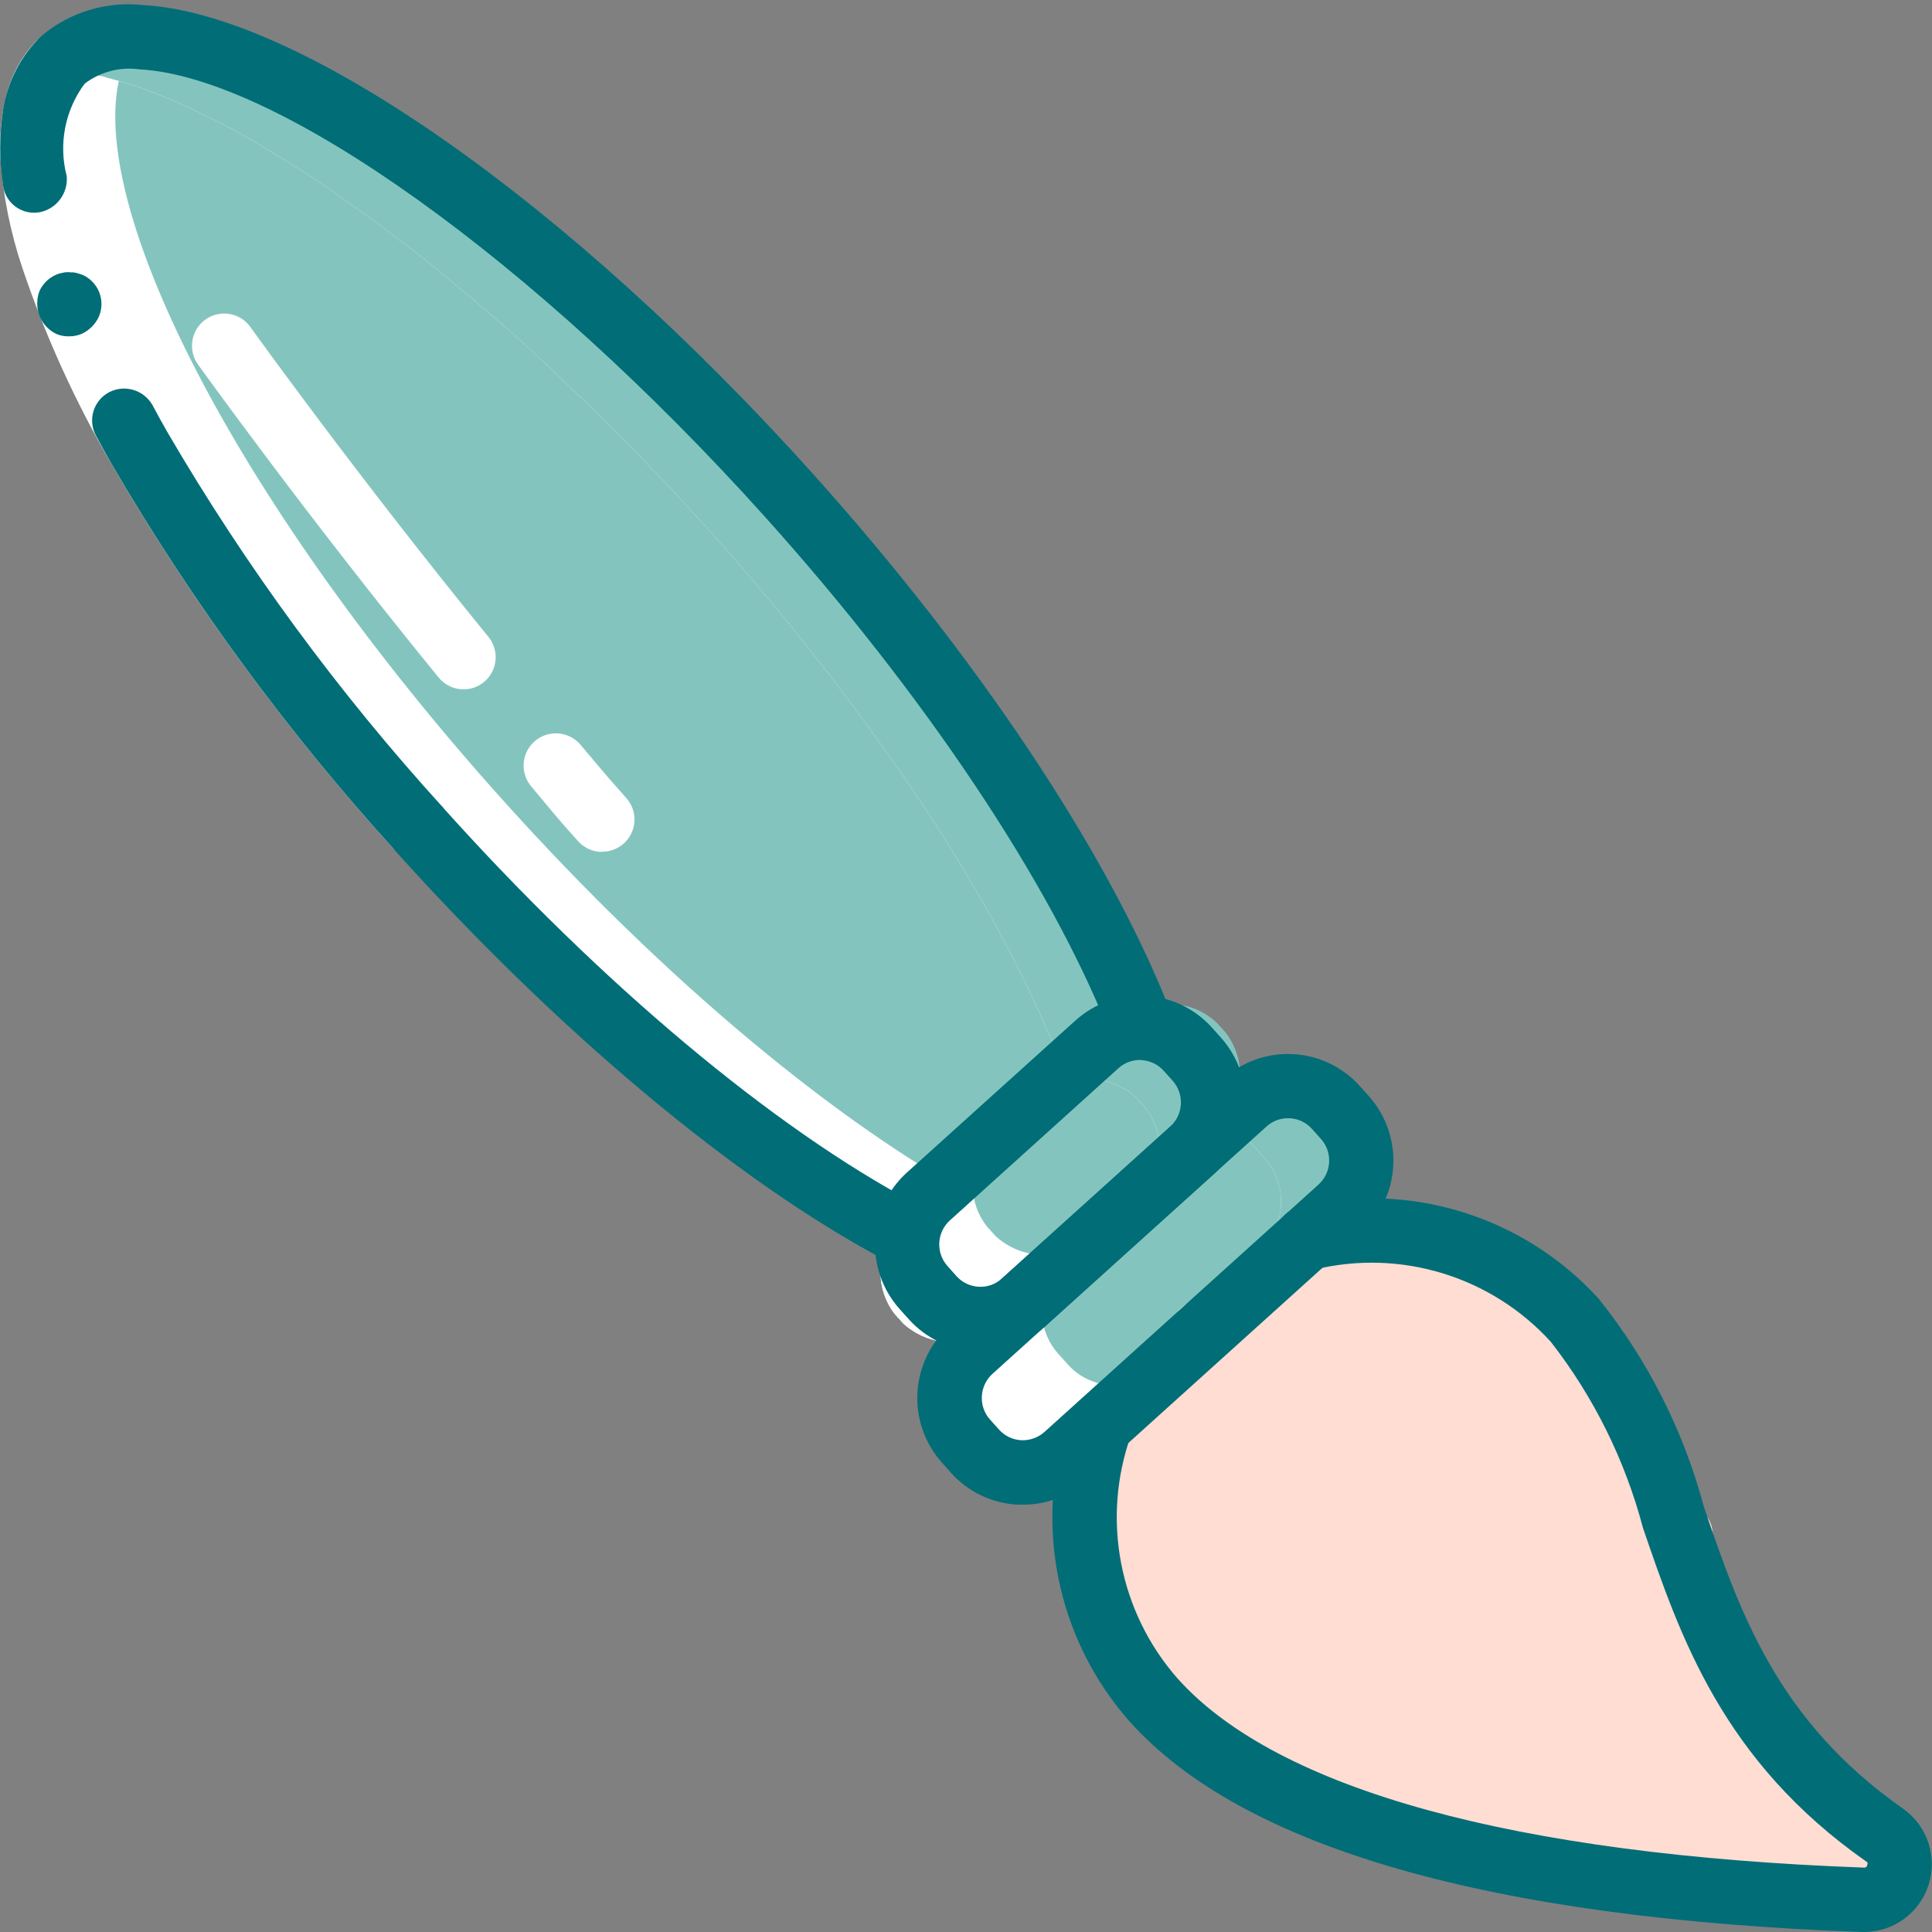 <svg width="48" height="48" viewBox="0 0 48 48" fill="none" xmlns="http://www.w3.org/2000/svg">
<rect x="0" y="0" width="48" height="48" fill="#808080" stroke="none"/>
<g clip-path="url(#clip0)">
<path d="M46.28 47.2C45.904 47.184 45.52 47.168 45.144 47.144C38.28 46.8 31.584 45.496 28.664 42.24C27.005 40.373 26.499 37.75 27.344 35.4L29.2 33.728L29.384 33.552L26.48 36.168C26.128 36.486 25.654 36.633 25.184 36.568C25.1 36.557 25.017 36.538 24.936 36.512C24.661 36.428 24.415 36.271 24.224 36.056L24 35.808C23.409 35.146 23.463 34.132 24.12 33.536L24.968 32.768C24.302 33.49 23.18 33.544 22.448 32.888L22.224 32.64C21.746 32.018 21.763 31.148 22.264 30.544C18.808 28.688 14.52 25.168 10.424 20.608C3.24 12.608 -0.704 4.344 1.344 1.736C1.412 1.648 1.487 1.565 1.568 1.488C1.635 1.433 1.707 1.384 1.784 1.344L1.768 1.328C1.792 1.31 1.819 1.296 1.848 1.288C1.879 1.278 1.908 1.265 1.936 1.248C2.031 1.192 2.13 1.144 2.232 1.104C2.337 1.067 2.443 1.038 2.552 1.016C2.667 0.983 2.785 0.962 2.904 0.952C3.029 0.938 3.155 0.933 3.28 0.936C3.416 0.936 3.544 0.936 3.68 0.944C3.816 0.952 3.96 0.984 4.112 1.008C4.264 1.032 4.4 1.056 4.552 1.088C4.554 1.086 4.557 1.085 4.56 1.085C4.563 1.085 4.566 1.086 4.568 1.088C4.72 1.128 4.864 1.176 5.016 1.216C5.192 1.272 5.36 1.32 5.536 1.376C5.545 1.375 5.554 1.378 5.56 1.384C5.704 1.44 5.856 1.496 6.008 1.56L6.296 1.68C6.392 1.72 6.496 1.76 6.592 1.808C6.672 1.837 6.749 1.872 6.824 1.912L7.064 2.032C7.28 2.136 7.496 2.24 7.72 2.36C7.992 2.504 8.264 2.656 8.544 2.824C8.664 2.896 8.784 2.968 8.912 3.048C8.984 3.088 9.056 3.136 9.136 3.184C9.216 3.232 9.28 3.28 9.352 3.32C9.488 3.408 9.616 3.488 9.752 3.576C9.888 3.664 10.024 3.752 10.16 3.848C10.296 3.944 10.44 4.04 10.576 4.144C10.832 4.32 11.088 4.504 11.352 4.688C11.424 4.744 11.496 4.792 11.56 4.848C11.656 4.92 11.76 5 11.856 5.08C12.088 5.248 12.32 5.424 12.552 5.608C12.586 5.632 12.618 5.659 12.648 5.688C12.752 5.768 12.856 5.848 12.96 5.936C12.968 5.936 12.968 5.944 12.976 5.952C13.048 6.016 13.12 6.072 13.184 6.128C13.344 6.256 13.496 6.384 13.648 6.512C13.702 6.55 13.753 6.593 13.8 6.64C13.984 6.792 14.168 6.952 14.352 7.112C14.768 7.464 15.176 7.84 15.584 8.216C15.752 8.376 15.928 8.544 16.088 8.704C16.288 8.896 16.488 9.08 16.688 9.272C17.2 9.768 17.712 10.28 18.216 10.816C18.448 11.056 18.688 11.304 18.912 11.552C19.136 11.8 19.376 12.056 19.608 12.312C21.489 14.398 23.224 16.611 24.8 18.936C24.976 19.2 25.152 19.472 25.328 19.736C25.504 20 25.656 20.264 25.816 20.52C25.976 20.776 26.136 21.04 26.28 21.296C26.424 21.552 26.576 21.808 26.712 22.056C26.848 22.304 26.984 22.552 27.112 22.8C27.496 23.536 27.832 24.248 28.12 24.92C28.147 24.958 28.166 25.002 28.176 25.048C28.198 25.092 28.217 25.137 28.232 25.184H28.24C28.879 24.799 29.698 24.894 30.232 25.416L30.456 25.664C30.955 26.314 30.922 27.228 30.376 27.84C30.336 27.896 30.288 27.952 30.24 28.008L30.416 27.856L30.928 27.392C31.585 26.803 32.594 26.857 33.184 27.512L33.408 27.76C33.999 28.419 33.945 29.431 33.288 30.024L32.472 30.768C32.64 30.728 32.808 30.696 32.976 30.672C33.489 30.586 34.009 30.559 34.528 30.592C36.291 30.69 37.943 31.484 39.12 32.8C40.196 34.131 40.986 35.67 41.44 37.32C41.624 37.84 41.8 38.368 41.992 38.896C42.353 39.944 42.817 40.954 43.376 41.912C43.665 42.405 43.994 42.873 44.36 43.312C45.071 44.186 45.904 44.953 46.832 45.592C47.147 45.822 47.276 46.23 47.149 46.6C47.023 46.969 46.67 47.212 46.28 47.2Z" fill="#83C5BE"/>
<path d="M45.144 47.144C38.28 46.8 31.584 45.496 28.664 42.24C27.022 40.395 26.508 37.805 27.32 35.472L27.344 35.4L29.2 33.728L29.384 33.552L26.944 35.752L26.48 36.168C26.128 36.486 25.654 36.633 25.184 36.568C25.216 36.448 25.256 36.32 25.296 36.2L26.28 35.312L27.152 34.528L27.336 34.352L26.272 35.304L24.936 36.512C24.661 36.428 24.415 36.271 24.224 36.056L24 35.808C23.409 35.146 23.463 34.132 24.12 33.536L24.968 32.768C24.302 33.49 23.18 33.544 22.448 32.888L22.224 32.64C21.746 32.018 21.763 31.148 22.264 30.544C18.808 28.688 14.52 25.168 10.424 20.608C3.24 12.608 -0.704 4.344 1.344 1.736C1.44 1.736 1.536 1.736 1.632 1.744C1.768 1.76 1.912 1.784 2.064 1.808C2.216 1.832 2.352 1.856 2.504 1.888C2.506 1.886 2.509 1.885 2.512 1.885C2.515 1.885 2.518 1.886 2.52 1.888C2.664 1.928 2.808 1.976 2.952 2.008C2.96 2.016 2.96 2.016 2.968 2.016C3.144 2.072 3.312 2.12 3.488 2.176C3.497 2.175 3.506 2.178 3.512 2.184C3.656 2.24 3.808 2.296 3.96 2.36L4.248 2.48C4.344 2.52 4.448 2.56 4.544 2.608C4.624 2.637 4.701 2.672 4.776 2.712L5.016 2.832C5.232 2.936 5.448 3.04 5.672 3.16C5.944 3.304 6.216 3.456 6.496 3.624C6.616 3.696 6.736 3.768 6.864 3.848C6.936 3.888 7.008 3.936 7.088 3.984C7.168 4.032 7.232 4.08 7.304 4.12C7.44 4.208 7.568 4.288 7.704 4.376C7.84 4.464 7.976 4.552 8.112 4.648C8.248 4.744 8.392 4.84 8.528 4.944C8.784 5.12 9.04 5.304 9.304 5.488C9.376 5.544 9.448 5.592 9.512 5.648C9.608 5.72 9.712 5.8 9.808 5.88C10.04 6.048 10.272 6.224 10.504 6.408C10.538 6.432 10.57 6.459 10.6 6.488C10.704 6.568 10.808 6.648 10.912 6.736C10.92 6.736 10.92 6.744 10.928 6.752C11 6.816 11.072 6.872 11.136 6.928C11.296 7.056 11.448 7.184 11.6 7.312C11.654 7.35 11.705 7.393 11.752 7.44C11.936 7.592 12.12 7.752 12.304 7.912C12.72 8.264 13.128 8.64 13.536 9.016C13.704 9.176 13.88 9.344 14.04 9.504C14.24 9.696 14.44 9.88 14.64 10.072C15.152 10.568 15.664 11.08 16.168 11.616C16.4 11.856 16.64 12.104 16.864 12.352C17.088 12.6 17.328 12.856 17.56 13.112C19.441 15.198 21.176 17.411 22.752 19.736C22.928 20 23.104 20.272 23.28 20.536C23.456 20.8 23.608 21.064 23.768 21.32C23.928 21.576 24.088 21.84 24.232 22.096C24.376 22.352 24.528 22.608 24.664 22.856C24.8 23.104 24.936 23.352 25.064 23.6C25.448 24.336 25.784 25.048 26.072 25.72C26.099 25.758 26.118 25.802 26.128 25.848C26.15 25.892 26.169 25.937 26.184 25.984H26.192C26.831 25.599 27.65 25.694 28.184 26.216L28.408 26.464C28.983 27.26 28.816 28.369 28.032 28.96L28.88 28.192C29.284 27.823 29.85 27.689 30.376 27.84C30.392 27.848 30.4 27.848 30.416 27.856C30.432 27.864 30.448 27.864 30.464 27.872C30.722 27.959 30.953 28.11 31.136 28.312L31.36 28.56C31.951 29.219 31.897 30.231 31.24 30.824L30.424 31.568C30.592 31.528 30.76 31.496 30.928 31.472C31.441 31.386 31.961 31.359 32.48 31.392C34.243 31.49 35.895 32.284 37.072 33.6C38.148 34.931 38.938 36.47 39.392 38.12C39.576 38.64 39.752 39.168 39.944 39.696C40.305 40.744 40.769 41.754 41.328 42.712C41.617 43.205 41.946 43.673 42.312 44.112C42.956 44.909 43.704 45.617 44.536 46.216C44.616 46.272 44.696 46.336 44.784 46.392C45.032 46.559 45.169 46.847 45.144 47.144Z" fill="white"/>
<path d="M44.536 46.216C38.656 45.68 33.256 44.328 30.72 41.496C29.061 39.63 28.555 37.006 29.4 34.656L31.256 32.984L31.44 32.808L28.536 35.424C28.184 35.742 27.71 35.889 27.24 35.824C27.272 35.704 27.312 35.576 27.352 35.456L29.208 33.784L29.392 33.608L27.32 35.472L26.992 35.768C26.976 35.76 26.96 35.76 26.944 35.752C26.687 35.667 26.458 35.515 26.28 35.312L26.272 35.304L26.056 35.064C25.465 34.402 25.519 33.388 26.176 32.792L27.024 32.024C26.358 32.746 25.235 32.8 24.504 32.144L24.28 31.896C23.802 31.274 23.819 30.404 24.32 29.8C20.864 27.944 16.576 24.424 12.48 19.864C6.056 12.712 2.224 5.352 2.952 2.008C2.96 2.016 2.96 2.016 2.968 2.016C3.144 2.072 3.312 2.12 3.488 2.176C3.497 2.175 3.506 2.178 3.512 2.184C3.656 2.24 3.808 2.296 3.96 2.36L4.248 2.48C4.344 2.52 4.448 2.56 4.544 2.608C4.624 2.637 4.701 2.672 4.776 2.712L5.016 2.832C5.232 2.936 5.448 3.04 5.672 3.16C5.944 3.304 6.216 3.456 6.496 3.624C6.616 3.696 6.736 3.768 6.864 3.848C6.936 3.888 7.008 3.936 7.088 3.984C7.168 4.032 7.232 4.08 7.304 4.12C7.44 4.208 7.568 4.288 7.704 4.376C7.84 4.464 7.976 4.552 8.112 4.648C8.248 4.744 8.392 4.84 8.528 4.944C8.784 5.12 9.04 5.304 9.304 5.488C9.376 5.544 9.448 5.592 9.512 5.648C9.608 5.72 9.712 5.8 9.808 5.88C10.04 6.048 10.272 6.224 10.504 6.408C10.538 6.432 10.57 6.459 10.6 6.488C10.704 6.568 10.808 6.648 10.912 6.736C10.92 6.736 10.92 6.744 10.928 6.752C11 6.816 11.072 6.872 11.136 6.928C11.296 7.056 11.448 7.184 11.6 7.312C11.654 7.35 11.705 7.393 11.752 7.44C11.936 7.592 12.12 7.752 12.304 7.912C12.72 8.264 13.128 8.64 13.536 9.016C13.704 9.176 13.88 9.344 14.04 9.504C14.24 9.696 14.44 9.88 14.64 10.072C15.152 10.568 15.664 11.08 16.168 11.616C16.4 11.856 16.64 12.104 16.864 12.352C17.088 12.6 17.328 12.856 17.56 13.112C19.441 15.198 21.176 17.411 22.752 19.736C22.928 20 23.104 20.272 23.28 20.536C23.456 20.8 23.608 21.064 23.768 21.32C23.928 21.576 24.088 21.84 24.232 22.096C24.376 22.352 24.528 22.608 24.664 22.856C24.8 23.104 24.936 23.352 25.064 23.6C25.448 24.336 25.784 25.048 26.072 25.72C26.099 25.758 26.118 25.802 26.128 25.848C26.15 25.892 26.169 25.937 26.184 25.984H26.192C26.831 25.599 27.65 25.694 28.184 26.216L28.408 26.464C28.983 27.26 28.816 28.369 28.032 28.96L28.88 28.192C29.284 27.823 29.85 27.689 30.376 27.84C30.392 27.848 30.4 27.848 30.416 27.856C30.32 27.987 30.21 28.108 30.088 28.216L30.464 27.872C30.722 27.959 30.953 28.11 31.136 28.312L31.36 28.56C31.951 29.219 31.897 30.231 31.24 30.824L30.424 31.568C30.592 31.528 30.76 31.496 30.928 31.472C31.441 31.386 31.961 31.359 32.48 31.392C34.243 31.49 35.895 32.284 37.072 33.6C38.148 34.931 38.937 36.47 39.392 38.12C39.576 38.64 39.752 39.168 39.944 39.696C40.305 40.744 40.769 41.754 41.328 42.712C41.617 43.205 41.946 43.673 42.312 44.112C42.956 44.909 43.704 45.617 44.536 46.216Z" fill="#83C5BE"/>
<path d="M12.768 5.776C12.832 5.824 12.896 5.88 12.96 5.936C12.856 5.848 12.752 5.768 12.648 5.688C12.69 5.715 12.73 5.744 12.768 5.776Z" fill="#59474E"/>
<path d="M14.352 7.112C14.168 6.952 13.984 6.792 13.8 6.64C13.904 6.72 14.008 6.808 14.112 6.896C14.192 6.96 14.272 7.04 14.352 7.112Z" fill="#59474E"/>
<path d="M33.288 30.024L26.48 36.168C26.128 36.486 25.654 36.633 25.184 36.568C24.812 36.522 24.47 36.339 24.224 36.056L24 35.808C23.409 35.146 23.463 34.132 24.12 33.536L30.232 28.016L30.928 27.392C31.584 26.804 32.593 26.857 33.184 27.512L33.408 27.76C33.998 28.419 33.945 29.431 33.288 30.024Z" fill="#83C5BE"/>
<path d="M31.608 30.672C31.527 30.81 31.425 30.935 31.304 31.04L25.184 36.568C24.812 36.522 24.47 36.339 24.224 36.056L24 35.808C23.409 35.146 23.463 34.132 24.12 33.536L24.968 32.768L26.128 31.728V31.72L28.336 29.728L30.232 28.016C30.606 28.062 30.951 28.244 31.2 28.528L31.416 28.776C31.884 29.299 31.961 30.065 31.608 30.672Z" fill="white"/>
<path fill-rule="evenodd" clip-rule="evenodd" d="M46.28 47.2C45.624 47.176 44.968 47.144 44.312 47.104C37.744 46.688 31.464 45.36 28.664 42.24C27.005 40.373 26.499 37.75 27.344 35.4L29.2 33.728L29.408 33.528L29.624 33.328L29.792 33.176L29.912 33.072L30.48 32.56L32.472 30.768C32.609 30.734 32.748 30.707 32.888 30.688C32.92 30.68 32.944 30.68 32.976 30.672C33.489 30.586 34.009 30.559 34.528 30.592C36.291 30.69 37.943 31.484 39.12 32.8C40.196 34.131 40.985 35.67 41.44 37.32C41.624 37.84 41.8 38.368 41.992 38.896C42.353 39.944 42.817 40.954 43.376 41.912C43.665 42.405 43.994 42.873 44.36 43.312C45.071 44.186 45.904 44.953 46.832 45.592C47.147 45.822 47.276 46.23 47.149 46.6C47.023 46.969 46.67 47.212 46.28 47.2Z" fill="#FFDDD2"/>
<path fill-rule="evenodd" clip-rule="evenodd" d="M44.312 47.104C37.744 46.688 31.464 45.36 28.664 42.24C27.005 40.373 26.499 37.75 27.344 35.4L29.2 33.728L29.408 33.528L29.624 33.328L29.792 33.176L29.912 33.072L30.48 32.56L32.472 30.768C32.609 30.734 32.748 30.707 32.888 30.688C34.37 30.93 35.723 31.676 36.72 32.8C37.796 34.131 38.585 35.67 39.04 37.32C39.224 37.84 39.4 38.368 39.592 38.896C39.953 39.944 40.417 40.955 40.976 41.912C41.265 42.405 41.594 42.873 41.96 43.312C42.671 44.186 43.504 44.953 44.432 45.592C44.683 45.774 44.821 46.073 44.797 46.382C44.772 46.691 44.588 46.964 44.312 47.104Z" fill="#FFDDD2"/>
<path d="M3.68 0.944C3.544 0.936 3.416 0.936 3.28 0.936C3.154 0.933 3.029 0.938 2.904 0.952C2.785 0.962 2.667 0.983 2.552 1.016C2.443 1.038 2.336 1.067 2.232 1.104C2.129 1.144 2.03 1.192 1.936 1.248C1.908 1.265 1.879 1.278 1.848 1.288C2.402 0.97 3.048 0.849 3.68 0.944Z" fill="#7F5B53"/>
<path d="M3.68 0.944C3.975 0.963 4.267 1.011 4.552 1.088C4.4 1.056 4.256 1.032 4.112 1.008C3.968 0.984 3.816 0.96 3.68 0.944Z" fill="#7F5B53"/>
<path d="M5.016 1.216C5.192 1.272 5.36 1.32 5.536 1.376C5.219 1.262 4.896 1.166 4.568 1.088C4.72 1.128 4.864 1.176 5.016 1.216Z" fill="#7F5B53"/>
<path d="M6.008 1.56L6.296 1.68C6.057 1.567 5.811 1.468 5.56 1.384C5.704 1.44 5.856 1.496 6.008 1.56Z" fill="#7F5B53"/>
<path d="M7.064 2.032C7.28 2.136 7.496 2.24 7.72 2.36C7.416 2.192 7.112 2.04 6.824 1.912L7.064 2.032Z" fill="#7F5B53"/>
<path d="M8.544 2.824C8.736 2.936 8.936 3.056 9.136 3.184C9.056 3.136 8.984 3.088 8.912 3.048C8.784 2.968 8.664 2.896 8.544 2.824Z" fill="#7F5B53"/>
<path d="M9.352 3.32C9.488 3.408 9.616 3.488 9.752 3.576C9.544 3.44 9.336 3.304 9.136 3.184C9.208 3.232 9.28 3.28 9.352 3.32Z" fill="#7F5B53"/>
<path d="M10.16 3.848C10.552 4.112 10.952 4.392 11.352 4.688C11.088 4.504 10.832 4.32 10.576 4.144C10.44 4.04 10.296 3.936 10.16 3.848Z" fill="#7F5B53"/>
<path d="M11.56 4.848C11.888 5.088 12.216 5.344 12.552 5.608C12.32 5.424 12.088 5.248 11.856 5.08C11.76 5 11.656 4.92 11.56 4.848Z" fill="#7F5B53"/>
<path d="M12.976 5.952C13.2 6.128 13.424 6.312 13.648 6.512C13.496 6.384 13.344 6.256 13.184 6.128C13.12 6.072 13.048 6.016 12.976 5.952Z" fill="#7F5B53"/>
<path d="M15.584 8.216C15.952 8.56 16.32 8.912 16.688 9.272C16.488 9.08 16.288 8.896 16.088 8.704C15.928 8.544 15.752 8.376 15.584 8.216Z" fill="#7F5B53"/>
<path d="M27.112 22.8C27.484 23.489 27.821 24.196 28.12 24.92C27.832 24.248 27.496 23.536 27.112 22.8Z" fill="#7F5B53"/>
<path d="M28.24 25.184H28.232C28.217 25.137 28.198 25.092 28.176 25.048C28.2 25.096 28.224 25.144 28.24 25.184Z" fill="#7F5B53"/>
<path d="M30.072 28.16L28.336 29.728L24.968 32.768C24.302 33.49 23.179 33.544 22.448 32.888L22.224 32.64C21.716 31.964 21.77 31.021 22.352 30.408C22.431 30.311 22.516 30.221 22.608 30.136L27.712 25.528C28.381 24.811 29.501 24.761 30.232 25.416L30.456 25.664C31.032 26.461 30.861 27.573 30.072 28.16Z" fill="#83C5BE"/>
<path d="M28.504 29.48L28.496 29.488C28.451 29.573 28.397 29.654 28.336 29.728L26.128 31.72L24.968 32.768C24.302 33.491 23.179 33.544 22.448 32.888L22.224 32.64C21.716 31.964 21.77 31.021 22.352 30.408L24.472 28.496L25.704 27.384C26.371 26.665 27.491 26.612 28.224 27.264L28.448 27.512C28.903 28.082 28.926 28.885 28.504 29.48Z" fill="white"/>
<path d="M31.608 30.672L27.48 34.4C27.108 34.353 26.766 34.171 26.52 33.888L26.296 33.64C25.819 33.111 25.751 32.331 26.128 31.728V31.72C26.203 31.587 26.3 31.468 26.416 31.368L27.264 30.6L28.496 29.488C28.451 29.573 28.398 29.654 28.336 29.728L30.232 28.016C30.607 28.062 30.951 28.244 31.2 28.528L31.416 28.776C31.884 29.299 31.962 30.065 31.608 30.672Z" fill="#83C5BE"/>
<path d="M28.504 29.48L28.496 29.488L27.264 30.6C26.598 31.323 25.475 31.376 24.744 30.72L24.52 30.472C24.067 29.897 24.048 29.092 24.472 28.496L25.704 27.384C26.371 26.665 27.491 26.612 28.224 27.264L28.448 27.512C28.903 28.082 28.926 28.885 28.504 29.48Z" fill="#83C5BE"/>
<path d="M42.428 43.533C30.503 43.533 29.106 33.303 29.092 33.195C29.053 32.909 29.171 32.625 29.401 32.45C29.63 32.276 29.936 32.238 30.201 32.352C30.466 32.466 30.649 32.714 30.68 33.001C30.73 33.394 32.057 42.655 43.812 41.885C44.024 41.868 44.234 41.938 44.395 42.078C44.555 42.218 44.652 42.417 44.663 42.63C44.678 42.841 44.607 43.05 44.467 43.21C44.327 43.37 44.13 43.468 43.918 43.481C43.405 43.516 42.909 43.533 42.428 43.533Z" fill="#FFDDD2"/>
<path d="M41.734 38.939H41.695C38.752 38.801 36.484 37.872 34.953 36.181C33.644 34.678 32.934 32.745 32.96 30.752C32.983 30.31 33.36 29.971 33.802 29.994C34.244 30.017 34.583 30.394 34.56 30.836C34.549 31.084 34.368 36.99 41.774 37.34C42.216 37.35 42.566 37.717 42.555 38.158C42.545 38.6 42.179 38.95 41.737 38.94L41.734 38.939Z" fill="#FFDDD2"/>
<path d="M2.102 2.08C1.691 2.572 1.511 3.217 1.607 3.85C1.665 4.645 1.824 5.428 2.08 6.182C2.622 7.773 3.322 9.304 4.17 10.754C6.119 14.092 8.414 17.216 11.018 20.073L9.827 21.142C7.146 18.199 4.783 14.981 2.778 11.542C1.876 9.997 1.133 8.364 0.56 6.67C0.259 5.78 0.074 4.856 0.009 3.92C-0.019 3.405 0.029 2.89 0.15 2.389C0.291 1.814 0.597 1.293 1.03 0.89L2.102 2.08Z" fill="white"/>
<path d="M1.001 5.27C1.413 5.179 1.694 4.798 1.658 4.378C1.45 3.584 1.613 2.739 2.102 2.08L1.03 0.89C0.514 1.388 0.177 2.043 0.074 2.752C-0.018 3.36 -0.018 3.978 0.074 4.586C0.095 4.804 0.208 5.004 0.385 5.134C0.562 5.264 0.786 5.314 1.001 5.27Z" fill="#006D77"/>
<path d="M9.827 21.142L11.017 20.073C8.414 17.216 6.119 14.092 4.169 10.754C4.039 10.528 3.913 10.3 3.791 10.07C3.579 9.691 3.108 9.546 2.72 9.74C2.529 9.837 2.386 10.008 2.323 10.213C2.26 10.418 2.283 10.639 2.386 10.827C2.514 11.069 2.646 11.307 2.781 11.543C4.786 14.982 7.148 18.199 9.827 21.142Z" fill="#006D77"/>
<path d="M2.466 7.262C2.39 7.072 2.243 6.917 2.057 6.831L1.911 6.784C1.859 6.77 1.805 6.764 1.751 6.766C1.701 6.759 1.65 6.76 1.6 6.768C1.547 6.777 1.495 6.79 1.444 6.806C1.243 6.877 1.079 7.025 0.986 7.218C0.946 7.317 0.925 7.424 0.925 7.531C0.92 7.863 1.113 8.166 1.414 8.303C1.513 8.342 1.618 8.36 1.724 8.356C1.829 8.356 1.933 8.335 2.03 8.294C2.221 8.206 2.374 8.051 2.46 7.859C2.539 7.668 2.541 7.455 2.466 7.262Z" fill="#006D77"/>
<path d="M28.272 26.064C27.945 26.064 27.651 25.864 27.529 25.561C26.042 21.852 22.939 17.219 19.014 12.85C13.292 6.48 6.898 1.903 3.464 1.723C2.981 1.655 2.492 1.783 2.104 2.078C1.893 2.278 1.591 2.347 1.314 2.26C1.037 2.173 0.829 1.943 0.771 1.659C0.712 1.374 0.812 1.081 1.032 0.891C1.731 0.304 2.64 0.027 3.548 0.126C7.433 0.329 14.126 5.013 20.205 11.781C24.25 16.284 27.461 21.09 29.014 24.965C29.113 25.212 29.084 25.492 28.935 25.712C28.786 25.932 28.538 26.064 28.272 26.064Z" fill="#006D77"/>
<path d="M22.361 31.398C22.23 31.398 22.102 31.366 21.986 31.305C18.306 29.351 13.874 25.647 9.826 21.145C9.54 20.815 9.57 20.316 9.895 20.024C10.221 19.732 10.72 19.755 11.017 20.076C14.942 24.446 19.214 28.026 22.736 29.895C23.06 30.068 23.226 30.439 23.137 30.795C23.048 31.152 22.727 31.402 22.36 31.402L22.361 31.398Z" fill="#006D77"/>
<path d="M24.363 33.566C24.32 33.566 24.279 33.566 24.235 33.566C23.598 33.535 23.001 33.249 22.576 32.773L22.354 32.526C21.47 31.538 21.55 30.022 22.531 29.132L26.72 25.353C27.193 24.927 27.816 24.706 28.452 24.739C29.088 24.772 29.684 25.057 30.11 25.53L30.332 25.778C31.216 26.766 31.137 28.282 30.155 29.172L25.971 32.949C25.531 33.348 24.957 33.569 24.363 33.566ZM28.321 26.334C28.124 26.334 27.933 26.407 27.787 26.54L23.6 30.32C23.271 30.618 23.245 31.126 23.542 31.457L23.763 31.705C23.905 31.863 24.103 31.958 24.315 31.969C24.527 31.982 24.735 31.908 24.89 31.764L29.075 27.987C29.404 27.689 29.43 27.181 29.134 26.85L28.912 26.603C28.77 26.445 28.571 26.35 28.359 26.338L28.321 26.334Z" fill="#006D77"/>
<path d="M25.414 37.383C25.371 37.383 25.328 37.383 25.285 37.383C24.648 37.351 24.051 37.066 23.626 36.59L23.405 36.342C22.52 35.355 22.6 33.838 23.583 32.949L30.391 26.803C30.864 26.377 31.487 26.156 32.123 26.189C32.76 26.222 33.356 26.507 33.782 26.981L34.004 27.228C34.888 28.215 34.809 29.731 33.827 30.622L27.017 36.768C26.578 37.165 26.006 37.385 25.414 37.383ZM32 27.782C31.803 27.781 31.613 27.855 31.467 27.987L24.657 34.133C24.329 34.432 24.302 34.94 24.598 35.27L24.82 35.517C24.962 35.676 25.16 35.771 25.373 35.782C25.584 35.791 25.791 35.718 25.949 35.577L32.757 29.431C33.087 29.133 33.113 28.625 32.817 28.294L32.594 28.046C32.453 27.888 32.254 27.793 32.042 27.782L32 27.782Z" fill="#006D77"/>
<path d="M14.96 21.166C14.733 21.166 14.516 21.07 14.365 20.901C13.954 20.445 13.828 20.294 13.601 20.021L13.201 19.541C13.015 19.323 12.959 19.023 13.055 18.753C13.151 18.483 13.383 18.285 13.665 18.233C13.946 18.181 14.234 18.283 14.42 18.501L14.831 18.988C15.048 19.246 15.168 19.388 15.559 19.826C15.77 20.061 15.823 20.398 15.694 20.686C15.566 20.974 15.28 21.16 14.964 21.16L14.96 21.166Z" fill="white"/>
<path d="M11.52 17.127C11.28 17.128 11.052 17.02 10.899 16.834C7.604 12.8 4.946 9.093 4.919 9.056C4.662 8.696 4.745 8.197 5.104 7.939C5.464 7.682 5.964 7.765 6.221 8.125C6.247 8.162 8.877 11.829 12.134 15.822C12.329 16.061 12.37 16.391 12.238 16.67C12.105 16.948 11.825 17.127 11.516 17.127H11.52Z" fill="white"/>
<path d="M46.32 48H46.257C37.002 47.664 30.883 45.906 28.072 42.778C26.223 40.69 25.654 37.763 26.587 35.134C26.738 34.725 27.188 34.512 27.6 34.655C28.012 34.798 28.234 35.245 28.098 35.659C27.357 37.737 27.803 40.053 29.262 41.708C31.734 44.462 37.63 46.085 46.312 46.4C46.336 46.4 46.372 46.4 46.392 46.337C46.412 46.275 46.392 46.266 46.368 46.25C42.801 43.751 41.749 40.674 40.819 37.96C40.375 36.279 39.596 34.705 38.527 33.334C37.044 31.708 34.791 31.021 32.654 31.543C32.223 31.645 31.792 31.378 31.691 30.948C31.589 30.517 31.856 30.086 32.286 29.985C34.994 29.331 37.843 30.205 39.718 32.266C40.94 33.791 41.831 35.554 42.334 37.442C43.224 40.047 44.146 42.74 47.286 44.94C47.883 45.364 48.138 46.124 47.918 46.822C47.697 47.52 47.052 47.996 46.32 48Z" fill="#006D77"/>
</g>
<defs>
<clipPath id="clip0">
<rect width="48" height="48" fill="white"/>
</clipPath>
</defs>
</svg>
